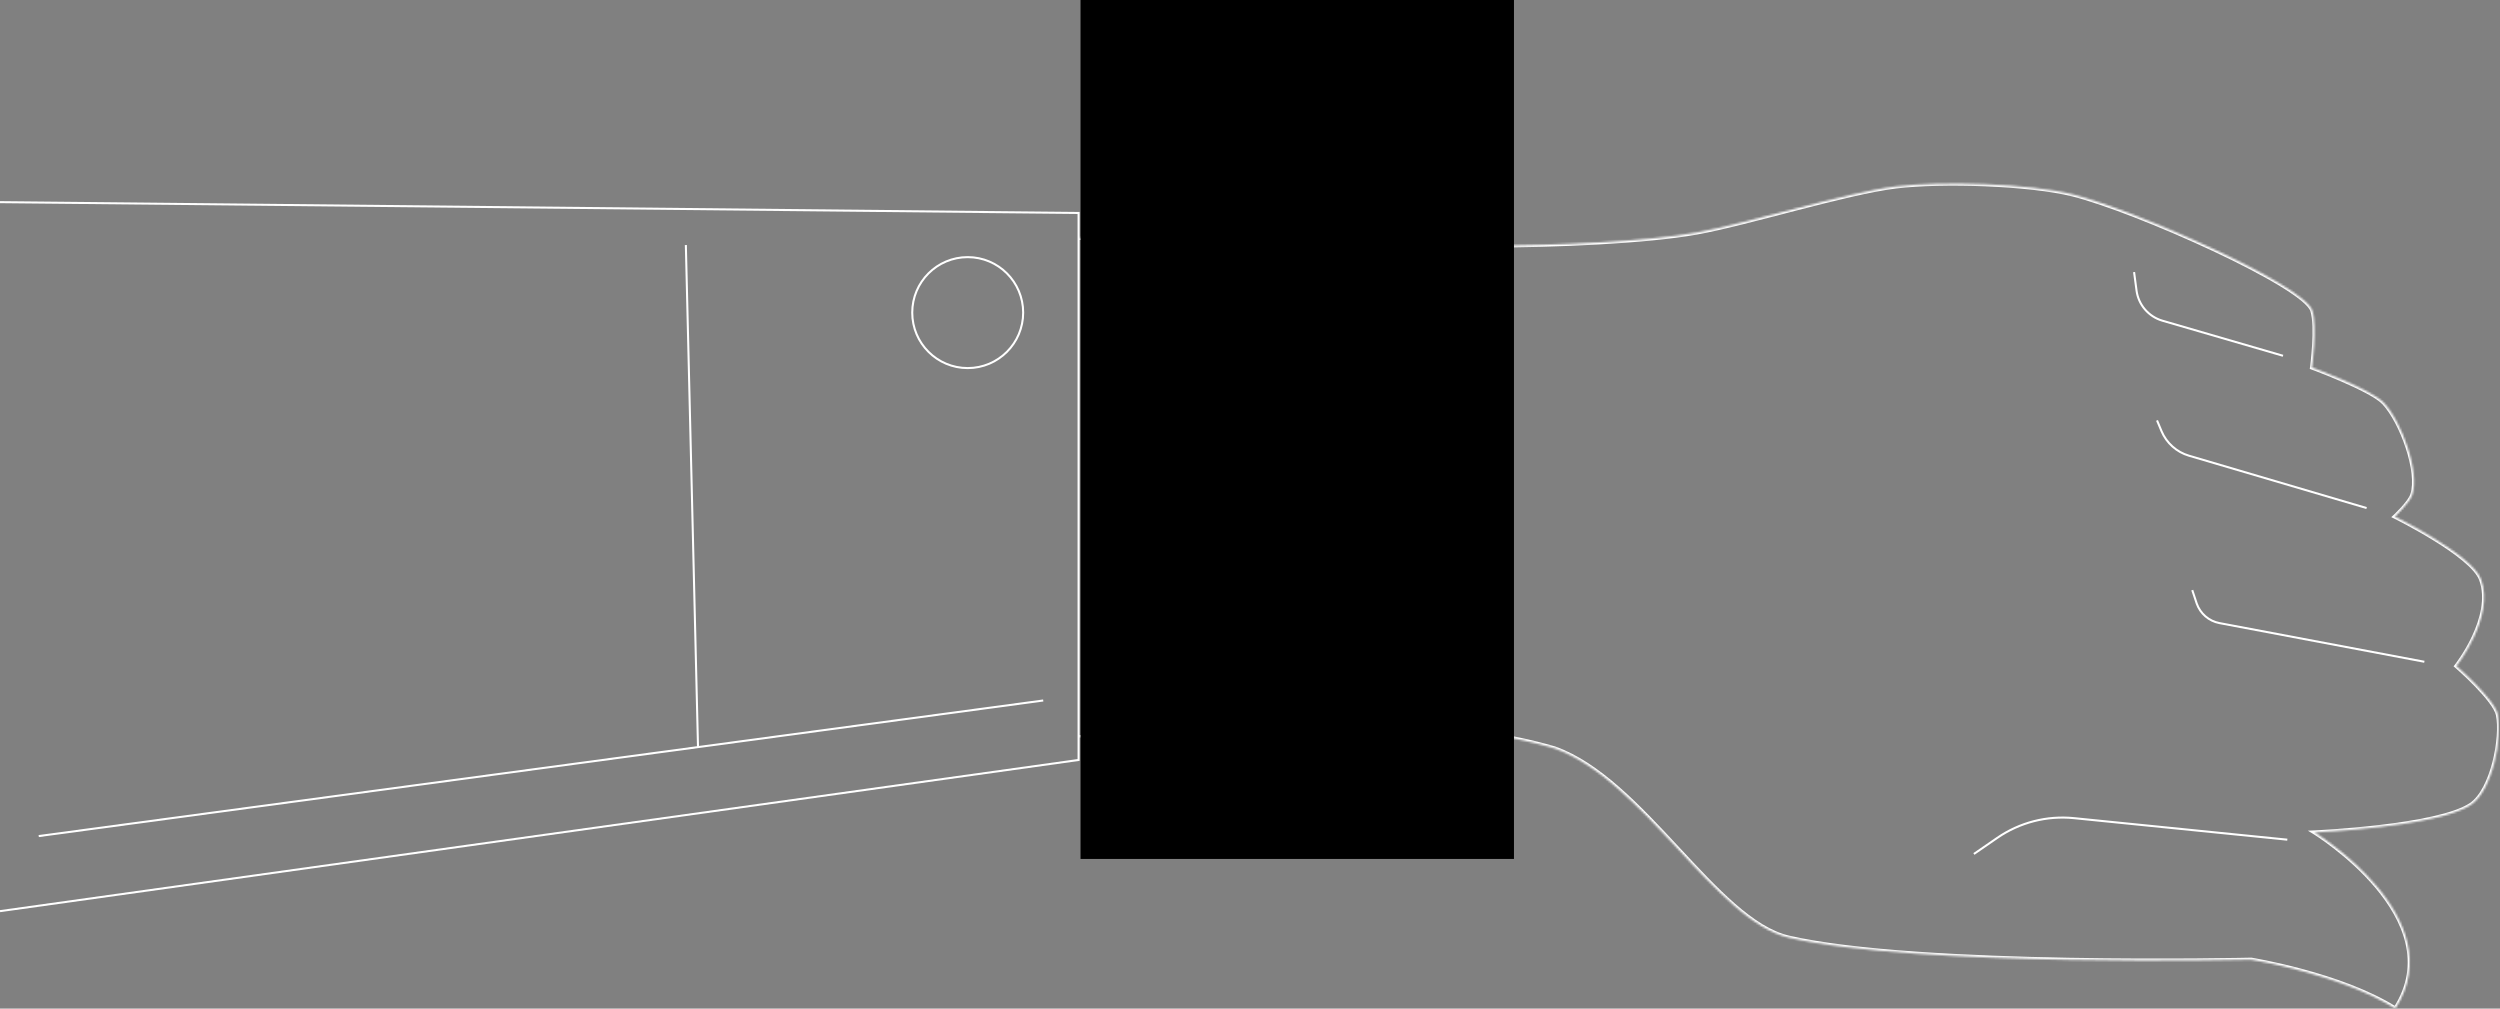 <svg width="1217" height="491" viewBox="0 0 1217 491" fill="none" xmlns="http://www.w3.org/2000/svg">
<rect x="0" y="0" width="1217" height="491" fill="#808080" stroke="none"/>
<g clip-path="url(#clip0_400_231)">
<mask id="path-1-inside-1_400_231" fill="white">
<path d="M525.205 115.783C525.205 115.783 712.528 117.428 724.636 119.512C756.704 119.512 801.188 117.647 825.974 113.194C850.76 108.741 898.359 93.779 923.013 90.752C944.948 88.076 987.853 89.304 1009.22 94.701C1040.06 102.511 1121.74 138.861 1125.65 151.19C1128.17 159.131 1125.49 178.919 1125.49 178.919C1125.49 178.919 1154.32 189.514 1160.43 196.052C1169.21 205.419 1177.98 229.726 1174.32 240.848C1173 244.84 1165.81 251.488 1165.81 251.488C1165.81 251.488 1203.4 269.981 1207.81 282.068C1214.53 300.562 1195.77 324.232 1195.77 324.232C1195.77 324.232 1214.46 340.4 1216.02 348.056C1218.21 358.761 1213.54 384.582 1202.86 391.777C1186.69 402.592 1126.77 405.225 1126.77 405.225C1126.77 405.225 1194.57 446.906 1166.07 491C1139.53 474.24 1095.88 467.176 1095.88 467.176C1095.88 467.176 933.762 470.906 870.765 456.449C835.384 448.332 799.718 379.514 756.704 364.312C733.98 357.7 710.369 354.651 686.711 355.273L525.205 358.849"/>
</mask>
<path d="M724.636 119.512L724.466 120.498L724.55 120.512H724.636V119.512ZM923.013 90.752L922.892 89.759L922.891 89.76L923.013 90.752ZM1009.22 94.701L1009.46 93.731L1009.46 93.731L1009.22 94.701ZM1125.65 151.19L1124.69 151.492L1124.69 151.492L1125.65 151.19ZM1125.49 178.919L1124.5 178.785L1124.39 179.58L1125.15 179.857L1125.49 178.919ZM1160.43 196.052L1159.7 196.735L1159.71 196.735L1160.43 196.052ZM1174.32 240.848L1175.27 241.161L1175.27 241.161L1174.32 240.848ZM1165.81 251.488L1165.13 250.753L1164.06 251.742L1165.37 252.385L1165.81 251.488ZM1207.81 282.068L1208.75 281.727L1208.75 281.726L1207.81 282.068ZM1195.77 324.232L1194.99 323.611L1194.39 324.362L1195.12 324.988L1195.77 324.232ZM1216.02 348.056L1215.04 348.255L1215.04 348.257L1216.02 348.056ZM1202.86 391.777L1203.41 392.609L1203.42 392.607L1202.86 391.777ZM1126.77 405.225L1126.72 404.226L1123.46 404.369L1126.24 406.077L1126.77 405.225ZM1166.07 491L1165.54 491.846L1166.38 492.374L1166.91 491.543L1166.07 491ZM1095.88 467.176L1096.04 466.189L1095.95 466.174L1095.86 466.177L1095.88 467.176ZM870.765 456.449L870.989 455.474L870.989 455.474L870.765 456.449ZM756.704 364.312L757.037 363.369L757.011 363.359L756.984 363.351L756.704 364.312ZM686.711 355.273L686.733 356.273L686.737 356.273L686.711 355.273ZM525.205 115.783C525.196 116.783 525.197 116.783 525.198 116.783C525.2 116.783 525.202 116.783 525.205 116.783C525.211 116.783 525.219 116.783 525.23 116.783C525.253 116.783 525.287 116.783 525.332 116.784C525.422 116.785 525.556 116.786 525.734 116.787C526.089 116.791 526.615 116.795 527.303 116.802C528.677 116.814 530.695 116.833 533.268 116.857C538.414 116.906 545.778 116.979 554.653 117.072C572.403 117.259 596.195 117.53 620.366 117.866C644.537 118.202 669.084 118.603 688.343 119.05C697.974 119.273 706.278 119.509 712.551 119.753C718.864 119.998 723.034 120.251 724.466 120.498L724.805 118.527C723.211 118.252 718.878 117.997 712.629 117.754C706.34 117.509 698.024 117.274 688.39 117.05C669.121 116.603 644.567 116.202 620.394 115.866C596.22 115.53 572.425 115.259 554.674 115.072C545.798 114.979 538.433 114.906 533.287 114.857C530.714 114.833 528.696 114.814 527.321 114.802C526.633 114.795 526.107 114.791 525.752 114.787C525.574 114.786 525.44 114.785 525.35 114.784C525.305 114.783 525.271 114.783 525.248 114.783C525.237 114.783 525.228 114.783 525.222 114.783C525.22 114.783 525.217 114.783 525.216 114.783C525.215 114.783 525.214 114.783 525.205 115.783ZM724.636 120.512C756.711 120.512 801.271 118.648 826.151 114.178L825.797 112.21C801.105 116.646 756.697 118.512 724.636 118.512V120.512ZM826.151 114.178C838.592 111.943 856.741 107.075 874.793 102.406C892.892 97.726 910.886 93.249 923.135 91.745L922.891 89.76C910.486 91.283 892.354 95.8 874.293 100.47C856.186 105.153 838.142 109.992 825.797 112.21L826.151 114.178ZM923.134 91.745C934.028 90.415 950.179 90.052 966.289 90.698C982.407 91.345 998.391 92.998 1008.97 95.67L1009.46 93.731C998.678 91.007 982.529 89.348 966.369 88.7C950.202 88.052 933.933 88.412 922.892 89.759L923.134 91.745ZM1008.97 95.67C1024.3 99.552 1052.36 110.559 1077.11 122.156C1089.47 127.951 1100.98 133.878 1109.63 139.116C1113.95 141.736 1117.54 144.17 1120.15 146.316C1121.46 147.389 1122.51 148.376 1123.28 149.265C1124.06 150.164 1124.51 150.908 1124.69 151.492L1126.6 150.888C1126.3 149.931 1125.65 148.946 1124.79 147.954C1123.92 146.952 1122.78 145.886 1121.42 144.77C1118.7 142.538 1115.03 140.048 1110.66 137.405C1101.93 132.116 1090.36 126.155 1077.96 120.345C1053.17 108.732 1024.98 97.66 1009.46 93.731L1008.97 95.67ZM1124.69 151.492C1125.28 153.345 1125.58 155.96 1125.69 158.907C1125.79 161.836 1125.69 165.02 1125.52 167.973C1125.34 170.923 1125.09 173.628 1124.88 175.596C1124.77 176.58 1124.68 177.379 1124.61 177.931C1124.58 178.207 1124.55 178.421 1124.53 178.566C1124.52 178.639 1124.51 178.694 1124.51 178.73C1124.51 178.749 1124.51 178.762 1124.5 178.772C1124.5 178.776 1124.5 178.779 1124.5 178.782C1124.5 178.783 1124.5 178.783 1124.5 178.784C1124.5 178.784 1124.5 178.784 1124.5 178.784C1124.5 178.785 1124.5 178.785 1125.49 178.919C1126.48 179.053 1126.48 179.052 1126.48 179.052C1126.48 179.052 1126.48 179.052 1126.48 179.051C1126.48 179.051 1126.48 179.05 1126.48 179.048C1126.48 179.046 1126.49 179.042 1126.49 179.037C1126.49 179.027 1126.49 179.012 1126.49 178.993C1126.5 178.954 1126.5 178.897 1126.51 178.823C1126.53 178.674 1126.56 178.455 1126.6 178.174C1126.66 177.613 1126.76 176.804 1126.87 175.809C1127.08 173.819 1127.34 171.081 1127.51 168.092C1127.69 165.104 1127.79 161.852 1127.69 158.838C1127.58 155.841 1127.27 153.005 1126.6 150.887L1124.69 151.492ZM1125.49 178.919C1125.15 179.857 1125.15 179.857 1125.15 179.857C1125.15 179.857 1125.15 179.857 1125.15 179.857C1125.15 179.858 1125.15 179.858 1125.15 179.859C1125.16 179.86 1125.16 179.862 1125.17 179.864C1125.18 179.869 1125.2 179.877 1125.23 179.887C1125.28 179.907 1125.36 179.937 1125.47 179.976C1125.68 180.055 1125.99 180.171 1126.39 180.322C1127.19 180.623 1128.33 181.061 1129.73 181.607C1132.52 182.7 1136.3 184.224 1140.27 185.951C1144.24 187.678 1148.39 189.603 1151.92 191.498C1155.48 193.411 1158.3 195.233 1159.7 196.735L1161.16 195.368C1159.51 193.602 1156.43 191.648 1152.87 189.736C1149.27 187.805 1145.07 185.855 1141.07 184.117C1137.07 182.377 1133.26 180.844 1130.46 179.745C1129.05 179.196 1127.9 178.755 1127.1 178.451C1126.7 178.299 1126.38 178.182 1126.17 178.102C1126.06 178.062 1125.98 178.032 1125.92 178.011C1125.9 178.001 1125.87 177.993 1125.86 177.988C1125.85 177.985 1125.85 177.983 1125.84 177.982C1125.84 177.981 1125.84 177.981 1125.84 177.98C1125.84 177.98 1125.84 177.98 1125.84 177.98C1125.84 177.98 1125.84 177.98 1125.49 178.919ZM1159.71 196.735C1163.95 201.271 1168.28 209.536 1171.09 218.103C1172.49 222.373 1173.5 226.678 1173.94 230.584C1174.37 234.507 1174.22 237.948 1173.37 240.535L1175.27 241.161C1176.25 238.186 1176.38 234.419 1175.92 230.363C1175.47 226.291 1174.42 221.848 1172.99 217.48C1170.14 208.771 1165.69 200.2 1161.16 195.368L1159.71 196.735ZM1173.37 240.535C1173.09 241.384 1172.47 242.448 1171.63 243.607C1170.79 244.752 1169.8 245.927 1168.83 246.992C1167.86 248.056 1166.94 248.998 1166.25 249.675C1165.91 250.013 1165.63 250.284 1165.43 250.47C1165.33 250.562 1165.26 250.634 1165.21 250.682C1165.18 250.706 1165.16 250.724 1165.15 250.736C1165.14 250.742 1165.14 250.746 1165.13 250.749C1165.13 250.751 1165.13 250.752 1165.13 250.752C1165.13 250.753 1165.13 250.753 1165.13 250.753C1165.13 250.753 1165.13 250.753 1165.13 250.753C1165.13 250.753 1165.13 250.753 1165.81 251.488C1166.49 252.222 1166.49 252.222 1166.49 252.222C1166.49 252.222 1166.49 252.222 1166.49 252.221C1166.49 252.221 1166.49 252.221 1166.49 252.22C1166.49 252.219 1166.49 252.218 1166.49 252.216C1166.5 252.212 1166.5 252.207 1166.51 252.201C1166.53 252.187 1166.55 252.167 1166.57 252.142C1166.63 252.09 1166.71 252.015 1166.81 251.919C1167.01 251.725 1167.3 251.446 1167.66 251.099C1168.36 250.404 1169.31 249.435 1170.31 248.337C1171.31 247.242 1172.36 246.007 1173.24 244.782C1174.12 243.572 1174.89 242.308 1175.27 241.161L1173.37 240.535ZM1165.81 251.488C1165.37 252.385 1165.37 252.385 1165.37 252.385C1165.37 252.385 1165.37 252.385 1165.37 252.386C1165.37 252.386 1165.37 252.387 1165.37 252.388C1165.38 252.39 1165.38 252.393 1165.39 252.398C1165.41 252.406 1165.44 252.419 1165.47 252.437C1165.54 252.472 1165.65 252.524 1165.78 252.592C1166.06 252.73 1166.46 252.933 1166.98 253.196C1168.01 253.723 1169.49 254.49 1171.28 255.448C1174.86 257.364 1179.68 260.043 1184.63 263.096C1189.59 266.152 1194.66 269.569 1198.75 272.961C1202.89 276.389 1205.87 279.664 1206.87 282.411L1208.75 281.726C1207.55 278.429 1204.18 274.86 1200.03 271.421C1195.83 267.945 1190.68 264.472 1185.68 261.394C1180.69 258.313 1175.83 255.613 1172.22 253.684C1170.42 252.72 1168.93 251.947 1167.89 251.415C1167.37 251.149 1166.96 250.943 1166.68 250.804C1166.54 250.734 1166.43 250.681 1166.36 250.645C1166.33 250.627 1166.3 250.614 1166.28 250.604C1166.27 250.6 1166.26 250.596 1166.26 250.594C1166.26 250.593 1166.25 250.592 1166.25 250.591C1166.25 250.591 1166.25 250.591 1166.25 250.591C1166.25 250.59 1166.25 250.59 1165.81 251.488ZM1206.87 282.409C1210.09 291.265 1207.23 301.489 1203.4 309.661C1201.51 313.721 1199.4 317.214 1197.76 319.694C1196.95 320.933 1196.25 321.917 1195.76 322.589C1195.51 322.924 1195.32 323.182 1195.19 323.355C1195.12 323.441 1195.07 323.507 1195.04 323.55C1195.02 323.571 1195.01 323.587 1195 323.597C1194.99 323.602 1194.99 323.606 1194.99 323.608C1194.99 323.61 1194.99 323.61 1194.99 323.611C1194.99 323.611 1194.99 323.611 1194.99 323.611C1194.99 323.611 1194.99 323.611 1195.77 324.232C1196.56 324.853 1196.56 324.853 1196.56 324.852C1196.56 324.852 1196.56 324.852 1196.56 324.851C1196.56 324.85 1196.56 324.849 1196.56 324.847C1196.56 324.844 1196.57 324.839 1196.57 324.832C1196.58 324.82 1196.6 324.801 1196.61 324.778C1196.65 324.73 1196.71 324.66 1196.78 324.568C1196.92 324.385 1197.12 324.117 1197.37 323.769C1197.88 323.074 1198.6 322.064 1199.43 320.795C1201.1 318.258 1203.26 314.679 1205.22 310.509C1209.09 302.223 1212.25 291.365 1208.75 281.727L1206.87 282.409ZM1195.77 324.232C1195.12 324.988 1195.12 324.988 1195.12 324.988C1195.12 324.988 1195.12 324.989 1195.12 324.989C1195.12 324.989 1195.12 324.99 1195.12 324.991C1195.12 324.993 1195.13 324.995 1195.13 324.999C1195.14 325.007 1195.15 325.018 1195.17 325.033C1195.2 325.063 1195.26 325.108 1195.32 325.168C1195.46 325.286 1195.66 325.462 1195.91 325.689C1196.42 326.143 1197.16 326.8 1198.04 327.614C1199.81 329.241 1202.18 331.488 1204.59 333.971C1207.01 336.456 1209.46 339.162 1211.4 341.709C1213.37 344.293 1214.7 346.583 1215.04 348.255L1217 347.857C1216.56 345.701 1214.97 343.099 1212.99 340.498C1210.99 337.86 1208.47 335.089 1206.03 332.575C1203.58 330.059 1201.18 327.786 1199.39 326.142C1198.5 325.32 1197.76 324.655 1197.24 324.194C1196.98 323.964 1196.78 323.785 1196.64 323.663C1196.57 323.603 1196.52 323.556 1196.48 323.524C1196.46 323.509 1196.45 323.497 1196.44 323.489C1196.44 323.484 1196.43 323.481 1196.43 323.479C1196.43 323.478 1196.43 323.477 1196.43 323.477C1196.43 323.476 1196.43 323.476 1196.43 323.476C1196.43 323.476 1196.43 323.476 1195.77 324.232ZM1215.04 348.257C1216.09 353.402 1215.51 362.367 1213.3 370.985C1212.2 375.276 1210.7 379.435 1208.84 382.948C1206.98 386.472 1204.78 389.277 1202.3 390.948L1203.42 392.607C1206.28 390.68 1208.67 387.559 1210.61 383.884C1212.56 380.197 1214.11 375.882 1215.23 371.481C1217.48 362.713 1218.14 353.415 1217 347.855L1215.04 348.257ZM1202.3 390.946C1198.43 393.538 1191.81 395.7 1183.93 397.465C1176.08 399.223 1167.12 400.561 1158.63 401.564C1150.15 402.566 1142.17 403.232 1136.31 403.647C1133.38 403.855 1130.98 403.999 1129.32 404.092C1128.48 404.139 1127.83 404.172 1127.39 404.194C1127.17 404.205 1127 404.213 1126.89 404.218C1126.83 404.221 1126.79 404.223 1126.76 404.224C1126.75 404.225 1126.74 404.225 1126.73 404.225C1126.73 404.226 1126.73 404.226 1126.72 404.226C1126.72 404.226 1126.72 404.226 1126.72 404.226C1126.72 404.226 1126.72 404.226 1126.77 405.225C1126.81 406.224 1126.81 406.224 1126.81 406.224C1126.81 406.224 1126.81 406.224 1126.81 406.224C1126.81 406.224 1126.82 406.224 1126.82 406.223C1126.83 406.223 1126.84 406.223 1126.85 406.222C1126.88 406.221 1126.93 406.219 1126.98 406.216C1127.1 406.211 1127.27 406.203 1127.49 406.192C1127.94 406.169 1128.59 406.136 1129.43 406.089C1131.1 405.996 1133.51 405.85 1136.45 405.642C1142.33 405.226 1150.34 404.557 1158.87 403.55C1167.38 402.543 1176.43 401.195 1184.37 399.417C1192.27 397.647 1199.2 395.424 1203.41 392.608L1202.3 390.946ZM1126.77 405.225C1126.24 406.077 1126.24 406.077 1126.24 406.077C1126.24 406.077 1126.24 406.078 1126.24 406.078C1126.25 406.079 1126.25 406.081 1126.25 406.083C1126.26 406.088 1126.27 406.095 1126.29 406.104C1126.32 406.124 1126.36 406.153 1126.43 406.192C1126.55 406.27 1126.74 406.388 1126.98 406.544C1127.46 406.856 1128.17 407.32 1129.06 407.928C1130.84 409.144 1133.36 410.932 1136.3 413.216C1142.18 417.786 1149.7 424.326 1156.34 432.221C1162.98 440.122 1168.68 449.325 1170.98 459.222C1173.27 469.082 1172.2 479.675 1165.23 490.458L1166.91 491.543C1174.19 480.278 1175.33 469.126 1172.93 458.769C1170.53 448.45 1164.62 438.965 1157.87 430.934C1151.11 422.896 1143.47 416.26 1137.53 411.637C1134.55 409.324 1132 407.512 1130.19 406.276C1129.28 405.658 1128.56 405.184 1128.06 404.864C1127.81 404.703 1127.62 404.582 1127.49 404.5C1127.43 404.458 1127.38 404.427 1127.34 404.406C1127.33 404.396 1127.31 404.388 1127.3 404.382C1127.3 404.379 1127.3 404.377 1127.29 404.376C1127.29 404.375 1127.29 404.374 1127.29 404.374C1127.29 404.373 1127.29 404.373 1126.77 405.225ZM1166.61 490.155C1153.21 481.693 1135.54 475.706 1121.29 471.838C1114.15 469.901 1107.84 468.49 1103.32 467.562C1101.06 467.099 1099.24 466.756 1097.99 466.529C1097.36 466.415 1096.88 466.33 1096.55 466.274C1096.38 466.246 1096.26 466.225 1096.17 466.211C1096.13 466.204 1096.1 466.198 1096.07 466.195C1096.06 466.193 1096.06 466.191 1096.05 466.191C1096.05 466.19 1096.04 466.19 1096.04 466.19C1096.04 466.189 1096.04 466.189 1096.04 466.189C1096.04 466.189 1096.04 466.189 1095.88 467.176C1095.72 468.163 1095.72 468.163 1095.72 468.163C1095.72 468.164 1095.72 468.164 1095.72 468.164C1095.72 468.164 1095.73 468.164 1095.73 468.165C1095.73 468.165 1095.74 468.167 1095.75 468.168C1095.77 468.172 1095.8 468.177 1095.84 468.183C1095.92 468.197 1096.05 468.218 1096.21 468.245C1096.53 468.301 1097.01 468.384 1097.63 468.496C1098.87 468.721 1100.67 469.061 1102.92 469.521C1107.41 470.442 1113.67 471.844 1120.76 473.768C1134.96 477.622 1152.4 483.547 1165.54 491.846L1166.61 490.155ZM1095.88 467.176C1095.86 466.177 1095.86 466.177 1095.86 466.177C1095.86 466.177 1095.85 466.177 1095.85 466.177C1095.85 466.177 1095.84 466.177 1095.83 466.177C1095.81 466.178 1095.78 466.178 1095.74 466.179C1095.66 466.181 1095.55 466.183 1095.39 466.187C1095.08 466.193 1094.63 466.203 1094.03 466.215C1092.82 466.239 1091.05 466.272 1088.78 466.308C1084.22 466.382 1077.65 466.471 1069.56 466.533C1053.38 466.657 1031.16 466.671 1006.96 466.234C958.543 465.359 902.368 462.675 870.989 455.474L870.541 457.423C902.158 464.679 958.542 467.359 1006.93 468.234C1031.14 468.671 1053.38 468.657 1069.57 468.533C1077.67 468.471 1084.25 468.382 1088.81 468.308C1091.09 468.271 1092.86 468.238 1094.06 468.214C1094.67 468.203 1095.13 468.193 1095.44 468.186C1095.59 468.183 1095.71 468.18 1095.79 468.179C1095.82 468.178 1095.85 468.177 1095.87 468.177C1095.88 468.176 1095.89 468.176 1095.9 468.176C1095.9 468.176 1095.9 468.176 1095.9 468.176C1095.9 468.176 1095.9 468.176 1095.88 467.176ZM870.989 455.474C862.387 453.501 853.676 447.81 844.722 440.012C835.779 432.223 826.698 422.427 817.329 412.356C807.977 402.303 798.347 391.984 788.356 383.228C778.369 374.475 767.963 367.23 757.037 363.369L756.371 365.255C766.952 368.994 777.135 376.053 787.038 384.732C796.939 393.409 806.501 403.652 815.865 413.719C825.212 423.767 834.37 433.648 843.409 441.52C852.438 449.383 861.452 455.338 870.541 457.424L870.989 455.474ZM756.984 363.351C734.16 356.711 710.446 353.648 686.684 354.274L686.737 356.273C710.292 355.653 733.8 358.689 756.425 365.272L756.984 363.351ZM686.688 354.274L525.183 357.85L525.227 359.849L686.733 356.273L686.688 354.274Z" fill="white" mask="url(#path-1-inside-1_400_231)"/>
<path d="M1038.87 132.455L1040.06 141.406C1040.5 144.81 1041.93 148.011 1044.16 150.62C1046.39 153.229 1049.33 155.134 1052.63 156.104L1111.37 173.193" stroke="white" stroke-miterlimit="10"/>
<path d="M1050.04 204.651L1052.23 209.894C1053.43 212.747 1055.25 215.298 1057.56 217.362C1059.86 219.426 1062.6 220.951 1065.57 221.828L1152.06 247.319" stroke="white" stroke-miterlimit="10"/>
<path d="M1067.19 287.268L1069.38 293.849C1070.23 296.244 1071.69 298.377 1073.61 300.036C1075.53 301.695 1077.86 302.821 1080.35 303.304L1180.18 322.148" stroke="white" stroke-miterlimit="10"/>
<path d="M960.895 415.711L972.3 407.857C983.205 400.351 996.417 396.954 1009.59 398.271L1113.47 408.757" stroke="white" stroke-miterlimit="10"/>
<path d="M0 98.408L525.052 103.673V369.95L0 443.55" stroke="white" stroke-miterlimit="10"/>
<path d="M333.87 119.285L339.798 364.001" stroke="white" stroke-miterlimit="10"/>
<path d="M507.847 341L18.847 407" stroke="white" stroke-miterlimit="10"/>
<path d="M471.079 179.182C485.991 179.182 498.08 167.091 498.08 152.177C498.08 137.262 485.991 125.172 471.079 125.172C456.166 125.172 444.077 137.262 444.077 152.177C444.077 167.091 456.166 179.182 471.079 179.182Z" stroke="white" stroke-miterlimit="10"/>
</g>
<rect x="526" width="211" height="418.135" fill="black"/>
<defs>
<clipPath id="clip0_400_231">
<rect width="1216.52" height="450.205" fill="white" transform="translate(0 40.795)"/>
</clipPath>
</defs>
</svg>
